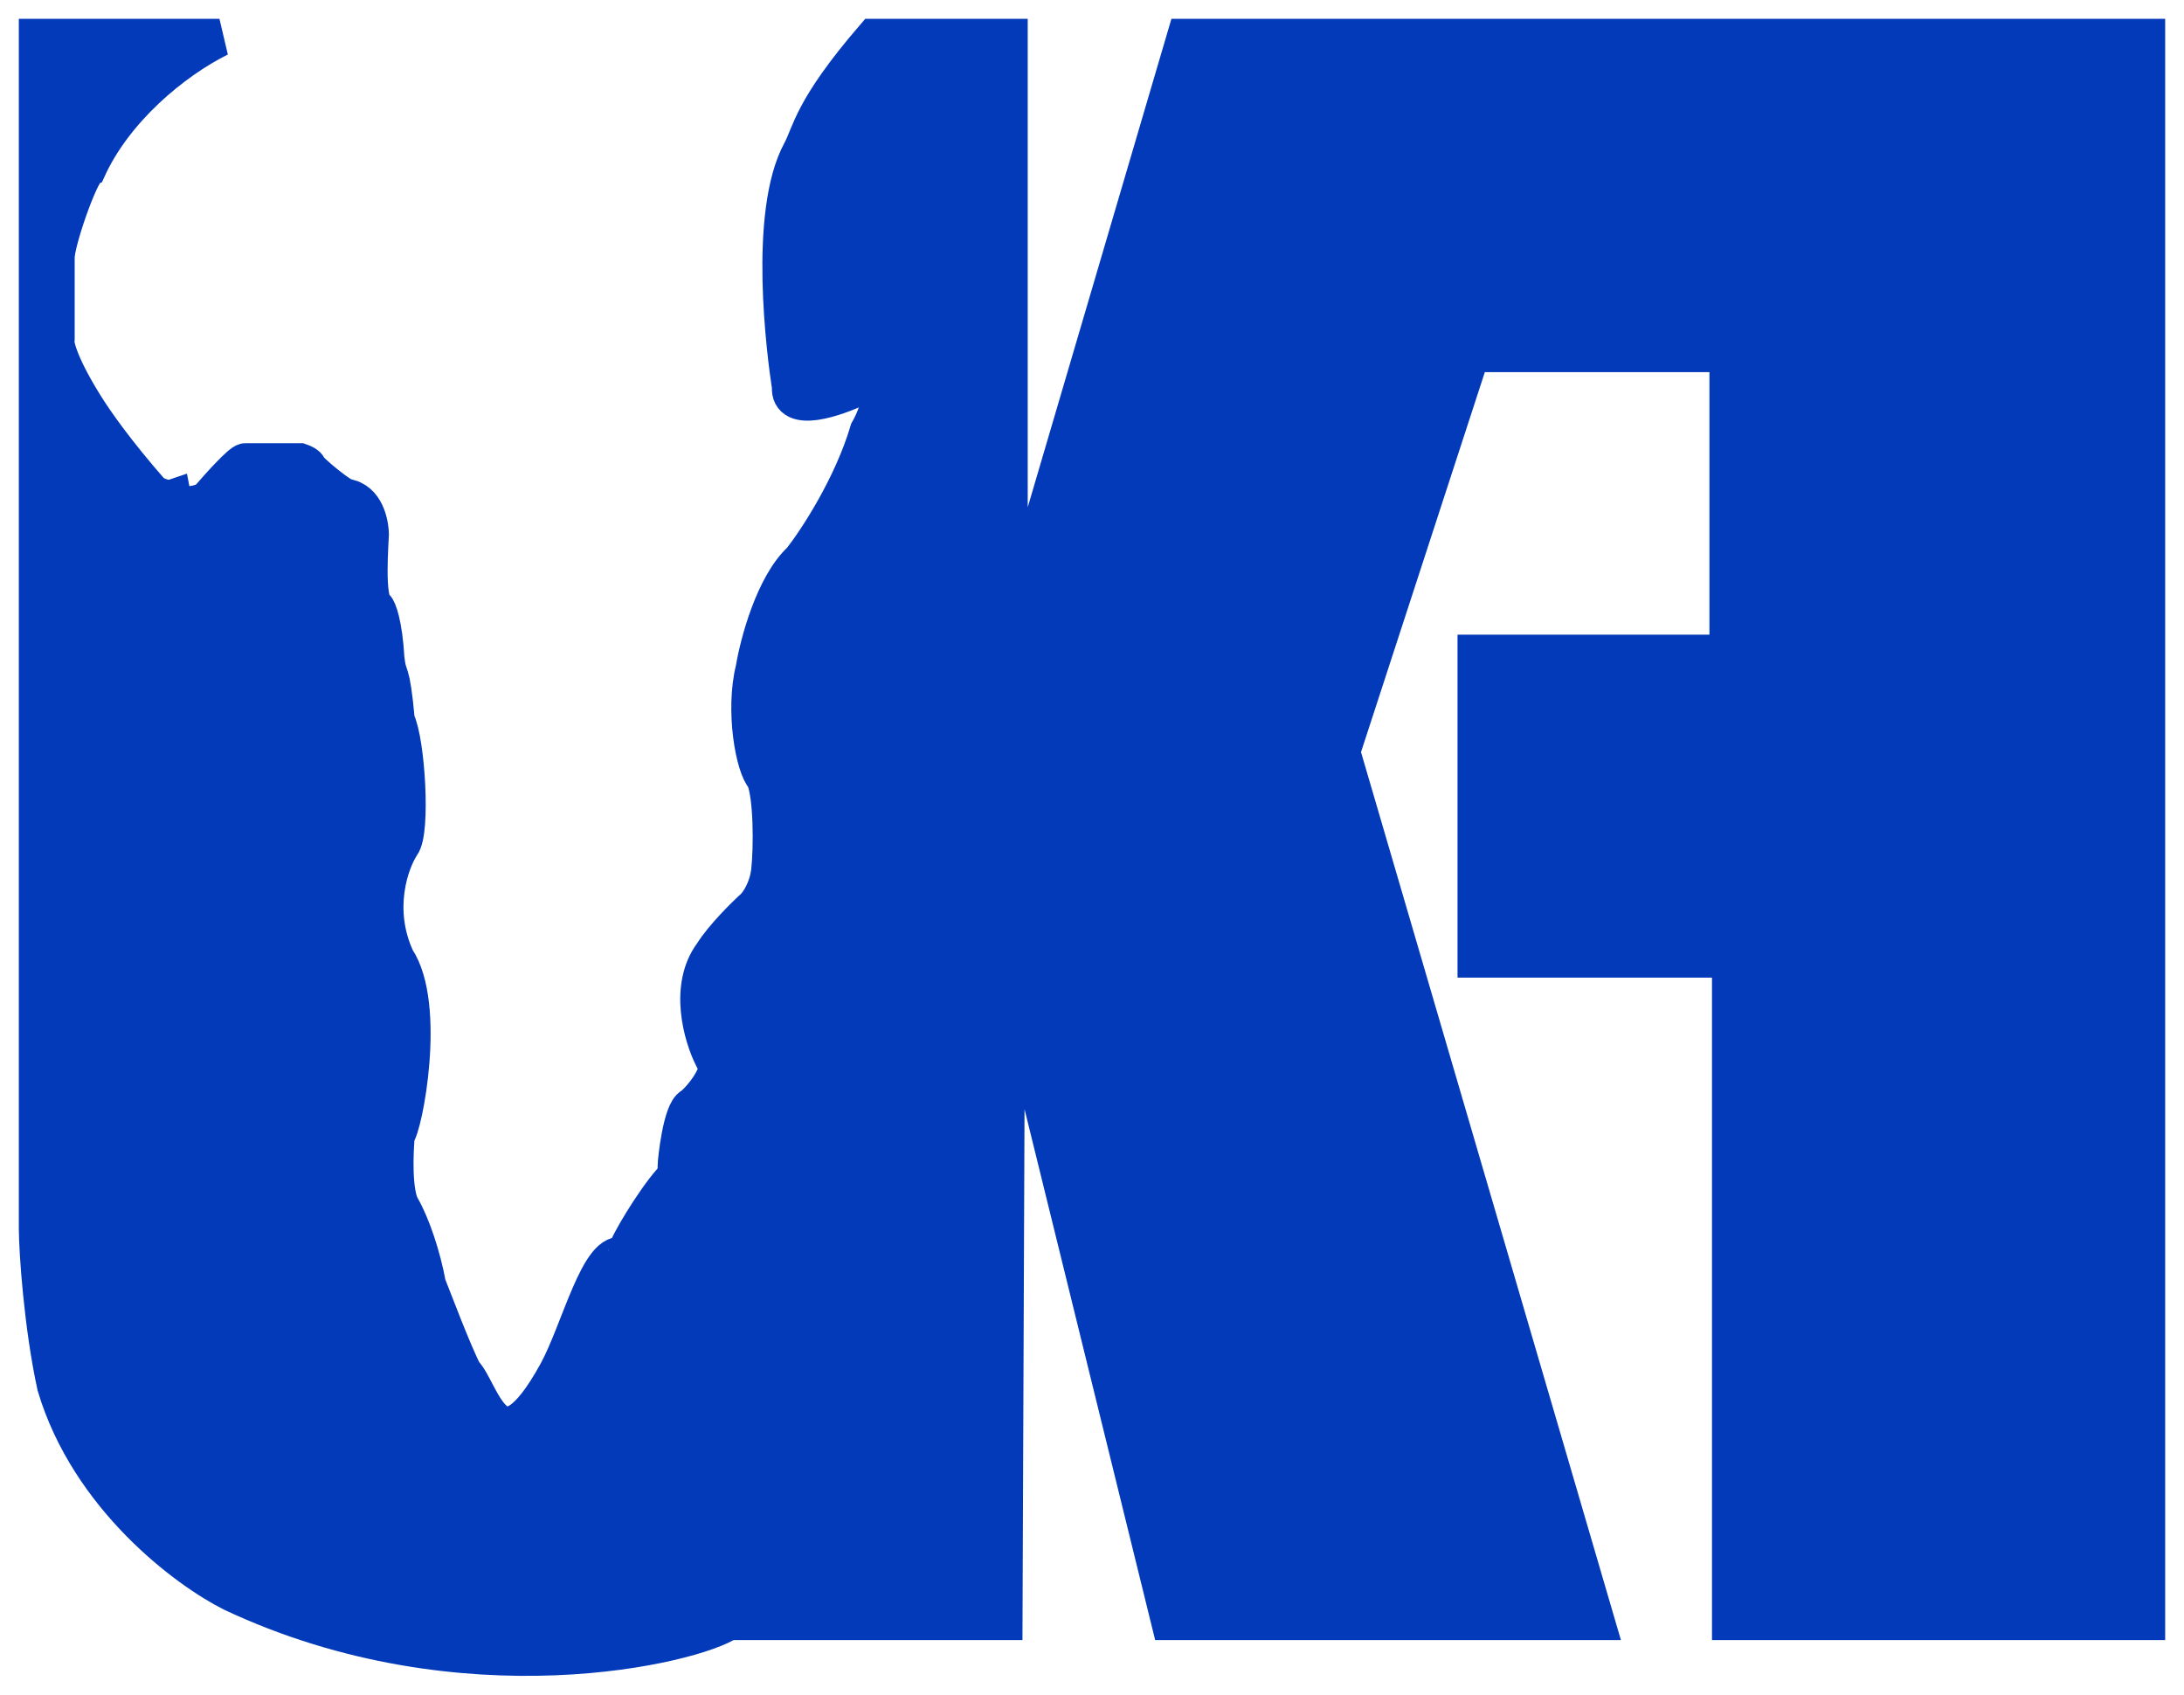 <svg width="58" height="45" viewBox="0 0 58 45" fill="none" xmlns="http://www.w3.org/2000/svg">
<path d="M5.828 1H1V32.606C1 33.224 1.138 35.217 1.483 36.797C2.366 39.765 4.977 41.698 6.172 42.294C12.31 45.179 18.448 43.668 19.345 43.049H26.655L26.724 25.391L31.069 43.049H42.379L35.621 19.963L39.069 9.382H45.897V17.352H39.207V25.46H45.965V43.049H57V1H31.483L26.793 16.94V1H26.655H23.207C21.552 2.924 21.537 3.542 21.276 4.023C20.379 5.672 20.862 9.382 21 10.276C20.945 10.99 22.172 10.573 22.793 10.276C22.954 10.184 23.29 10.042 23.345 10.207C23.483 10.344 23.345 10.963 23.069 11.444C22.628 12.928 21.69 14.352 21.276 14.879C20.559 15.539 20.149 17.078 20.035 17.765C19.759 18.864 20.035 20.376 20.31 20.651C20.517 21.131 20.517 22.506 20.448 23.124C20.393 23.619 20.149 23.971 20.035 24.086C19.782 24.315 19.207 24.883 18.931 25.323C18.269 26.202 18.655 27.521 18.931 28.071C19.345 28.346 18.586 29.239 18.379 29.376C18.103 29.514 17.965 30.819 17.965 30.957C17.965 31.094 17.965 31.232 17.828 31.369C17.345 31.919 16.655 33.087 16.655 33.224C16.655 33.334 16.609 33.361 16.586 33.361C15.924 33.087 15.397 35.354 14.793 36.453C13.207 39.339 12.793 36.934 12.31 36.453C12.034 35.927 11.483 34.461 11.345 34.117C11.207 33.361 10.931 32.537 10.655 32.056C10.434 31.671 10.471 30.613 10.517 30.132C10.724 29.926 11.345 26.697 10.517 25.46C9.91 24.141 10.356 22.895 10.655 22.437C10.931 22.093 10.793 19.689 10.517 19.139C10.379 17.627 10.31 18.108 10.241 17.49C10.186 16.555 10.034 16.184 9.966 16.116C9.69 15.951 9.828 14.329 9.828 14.192C9.828 14.023 9.759 13.367 9.276 13.23C9.138 13.299 8.172 12.474 8.172 12.405C8.172 12.351 8.034 12.291 7.966 12.268H6.517C6.407 12.268 5.828 12.909 5.552 13.23C5.345 13.436 4.641 13.505 4.586 13.23C4.421 13.285 4.149 13.161 4.034 13.093C3.069 11.993 2.517 11.2 2.241 10.757C1.524 9.602 1.437 9.085 1.483 8.97V6.84C1.483 6.4 2.103 4.642 2.31 4.504C3.028 2.91 4.586 1.618 5.828 1Z" fill="#033AB9" stroke="#033AB9"/>
</svg>
